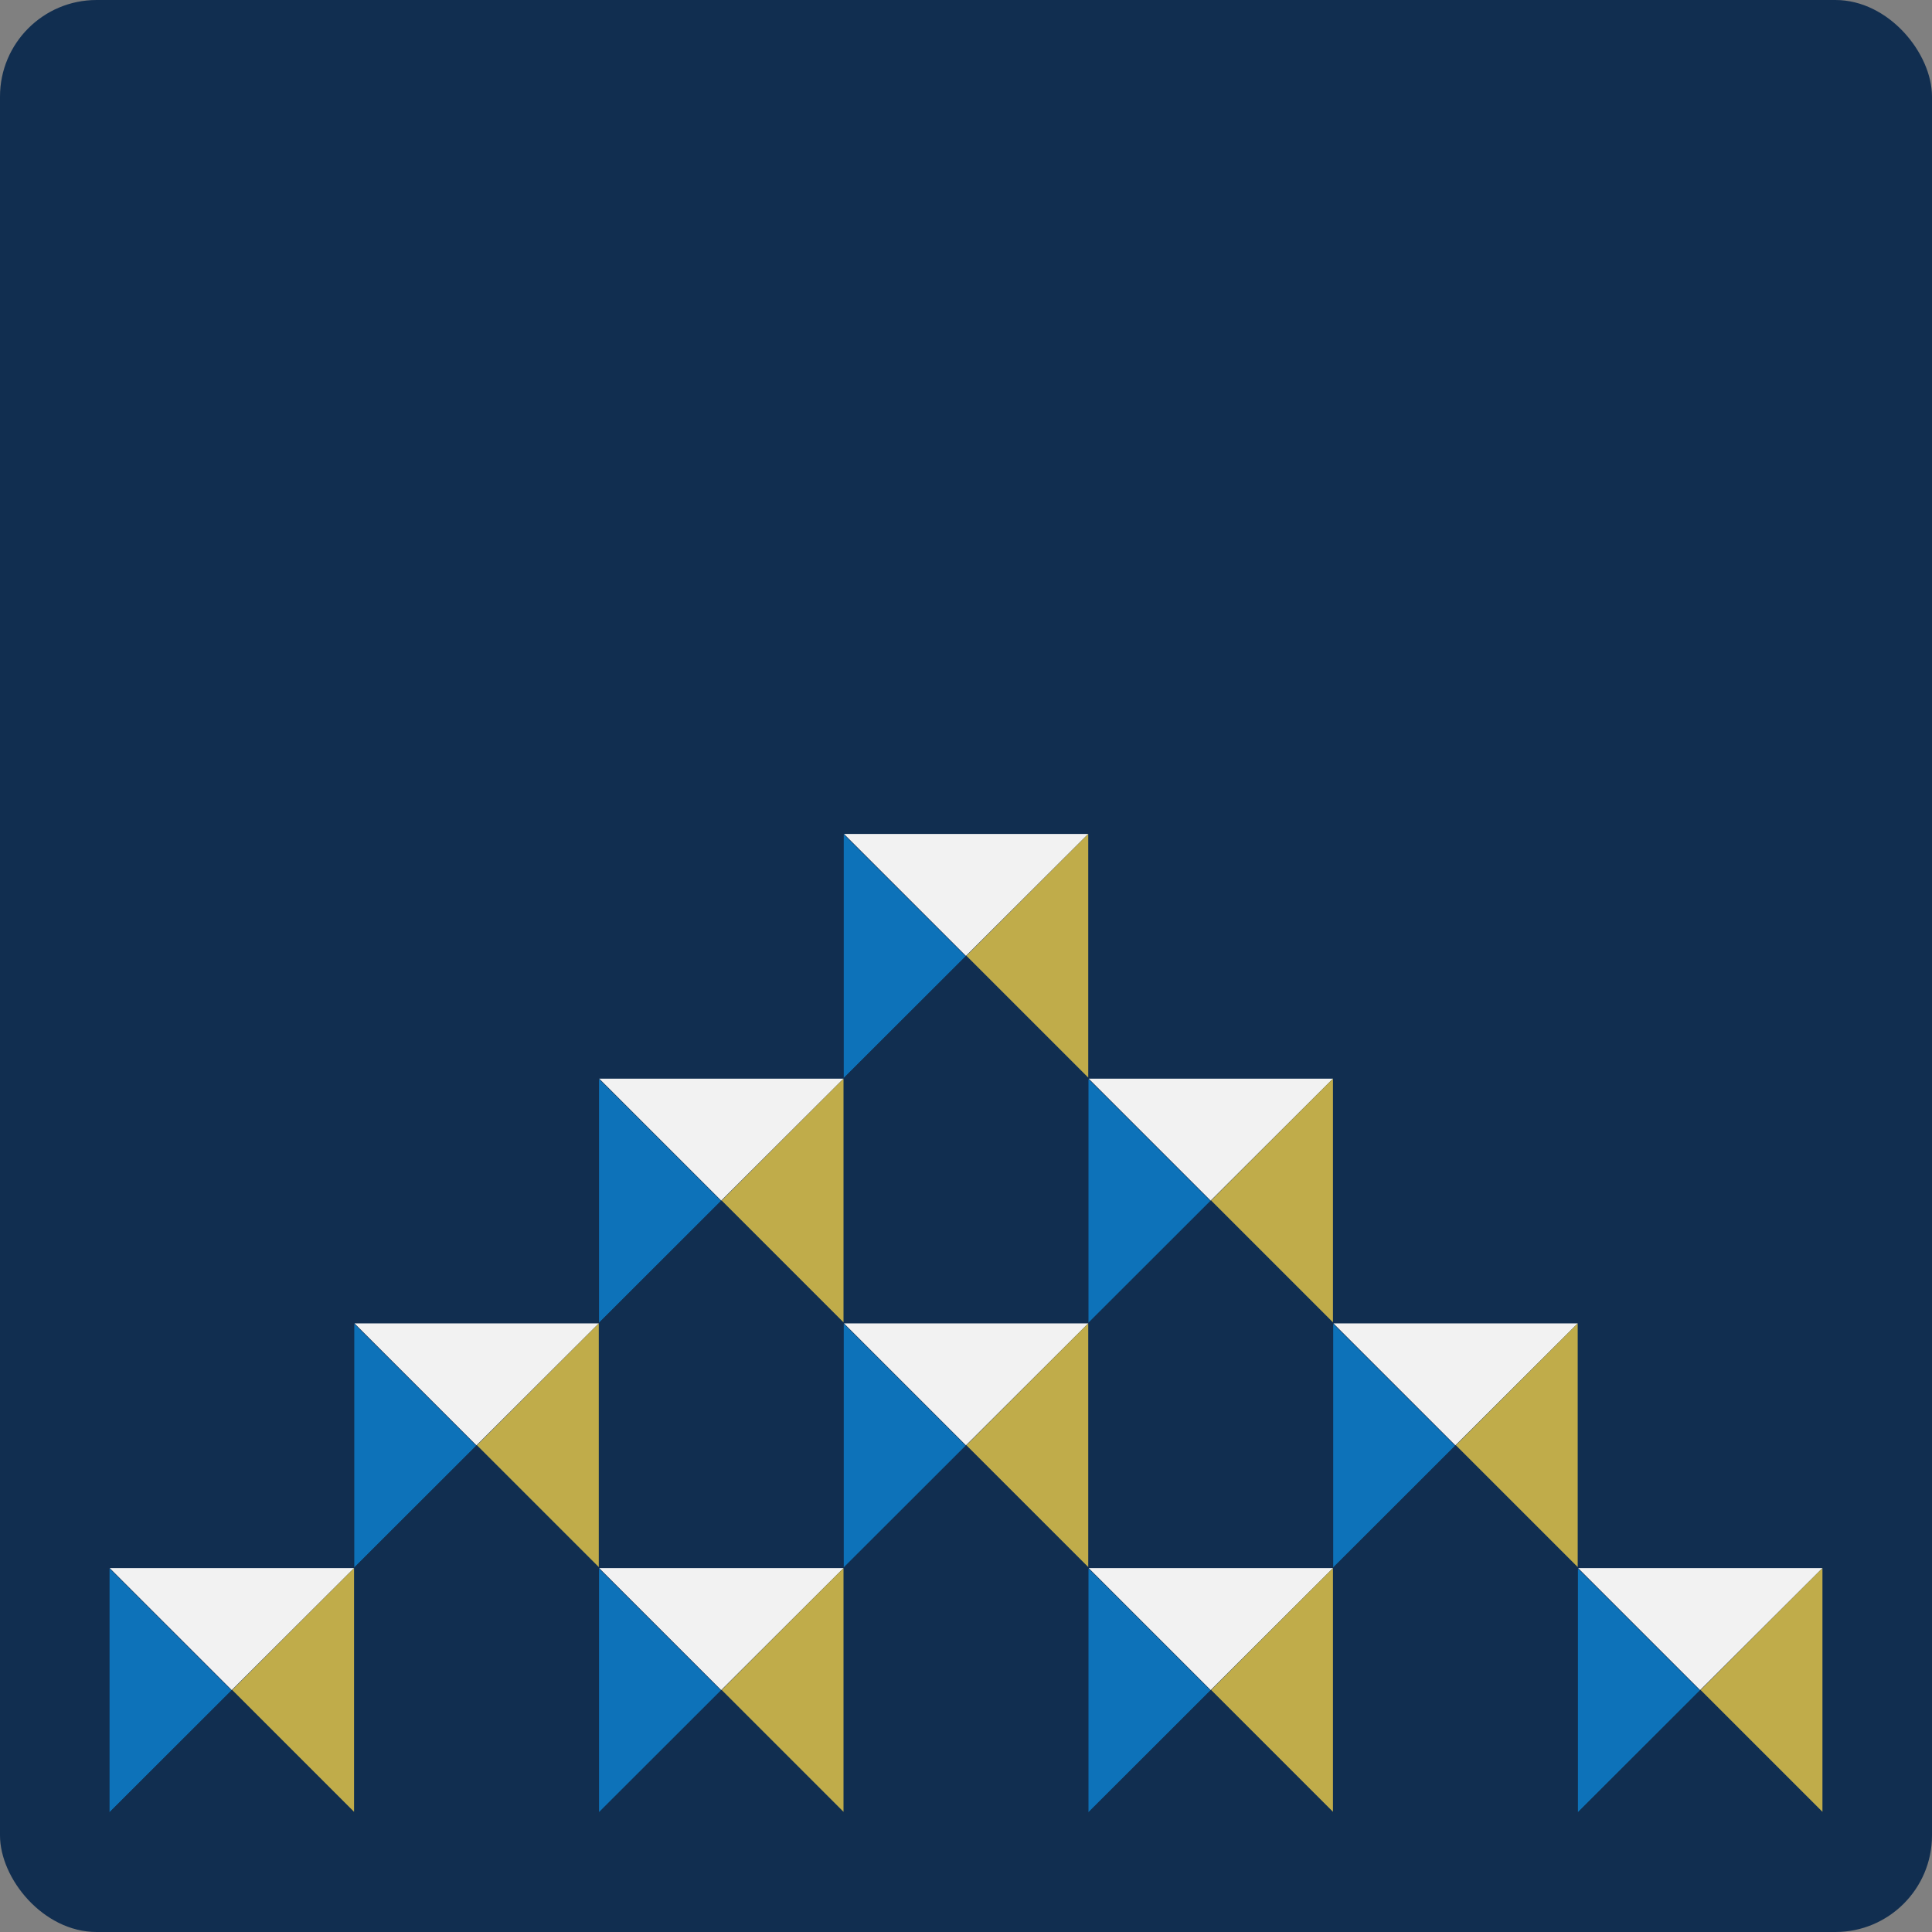 <svg xmlns="http://www.w3.org/2000/svg" viewBox="0 0 2000 2000"><rect x="0" y="0" width="2000" height="2000" fill="#808080" stroke="none"/><defs><style>.cls-1{isolation:isolate;}.cls-2,.cls-6{fill:#112e50;}.cls-3{fill:#0d72b9;}.cls-4{fill:#f2f2f2;}.cls-5{fill:#c0ac4a;}.cls-6{mix-blend-mode:multiply;}</style></defs><title>graphic-mission-hire-empower</title><g class="cls-1"><g id="Layer_1" data-name="Layer 1"><rect class="cls-2" width="2000" height="2000" rx="100" ry="100"/><polyline class="cls-3" points="113.41 1623.74 239.55 1749.88 113.41 1876.01"/><polyline class="cls-4" points="366.51 1623.32 239.9 1749.55 113.66 1623.32"/><polyline class="cls-5" points="366.51 1875.59 240.37 1749.45 366.51 1623.32"/><polyline class="cls-6" points="113.41 1876.01 240.02 1749.78 366.26 1876.01"/><polyline class="cls-3" points="366.76 1370.39 492.9 1496.53 366.76 1622.67"/><polyline class="cls-4" points="619.86 1369.97 493.25 1496.2 367.01 1369.97"/><polyline class="cls-5" points="619.86 1622.24 493.72 1496.11 619.86 1369.97"/><polyline class="cls-6" points="366.76 1622.67 493.36 1496.43 619.61 1622.67"/><polyline class="cls-3" points="620.11 1623.74 746.24 1749.88 620.11 1876.01"/><polyline class="cls-4" points="873.2 1623.32 746.6 1749.55 620.35 1623.32"/><polyline class="cls-5" points="873.2 1875.59 747.07 1749.45 873.2 1623.32"/><polyline class="cls-6" points="620.1 1876.01 746.71 1749.78 872.95 1876.01"/><polyline class="cls-3" points="873.45 1370.39 999.59 1496.53 873.45 1622.67"/><polyline class="cls-4" points="1126.55 1369.97 999.94 1496.2 873.7 1369.97"/><polyline class="cls-5" points="1126.55 1622.24 1000.41 1496.11 1126.55 1369.97"/><polyline class="cls-6" points="873.45 1622.67 1000.06 1496.43 1126.3 1622.67"/><polyline class="cls-3" points="1126.8 1623.74 1252.93 1749.88 1126.8 1876.01"/><polyline class="cls-4" points="1379.9 1623.32 1253.29 1749.55 1127.05 1623.32"/><polyline class="cls-5" points="1379.89 1875.59 1253.76 1749.45 1379.89 1623.32"/><polyline class="cls-6" points="1126.8 1876.01 1253.4 1749.78 1379.65 1876.01"/><polyline class="cls-3" points="1633.49 1623.74 1759.63 1749.88 1633.49 1876.01"/><polyline class="cls-4" points="1886.59 1623.32 1759.98 1749.55 1633.74 1623.32"/><polyline class="cls-5" points="1886.59 1875.59 1760.45 1749.45 1886.59 1623.32"/><polyline class="cls-6" points="1633.49 1876.01 1760.1 1749.78 1886.34 1876.01"/><polyline class="cls-3" points="1380.14 1370.39 1506.28 1496.53 1380.14 1622.67"/><polyline class="cls-4" points="1633.24 1369.97 1506.64 1496.2 1380.39 1369.97"/><polyline class="cls-5" points="1633.24 1622.24 1507.1 1496.11 1633.24 1369.97"/><polyline class="cls-6" points="1380.14 1622.67 1506.75 1496.43 1632.99 1622.67"/><polyline class="cls-3" points="620.11 1117.05 746.24 1243.18 620.11 1369.32"/><polyline class="cls-4" points="873.2 1116.62 746.6 1242.86 620.35 1116.62"/><polyline class="cls-5" points="873.2 1368.9 747.07 1242.76 873.2 1116.62"/><polyline class="cls-6" points="620.1 1369.32 746.71 1243.09 872.95 1369.32"/><polyline class="cls-3" points="1126.8 1117.05 1252.93 1243.18 1126.8 1369.32"/><polyline class="cls-4" points="1379.9 1116.62 1253.29 1242.86 1127.05 1116.62"/><polyline class="cls-5" points="1379.89 1368.9 1253.76 1242.76 1379.89 1116.62"/><polyline class="cls-6" points="1126.8 1369.32 1253.4 1243.09 1379.65 1369.32"/><polyline class="cls-3" points="873.45 863.7 999.59 989.84 873.45 1115.97"/><polyline class="cls-4" points="1126.55 863.28 999.94 989.51 873.7 863.28"/><polyline class="cls-5" points="1126.55 1115.55 1000.41 989.41 1126.55 863.28"/><polyline class="cls-6" points="873.45 1115.97 1000.06 989.74 1126.3 1115.97"/></g></g></svg>